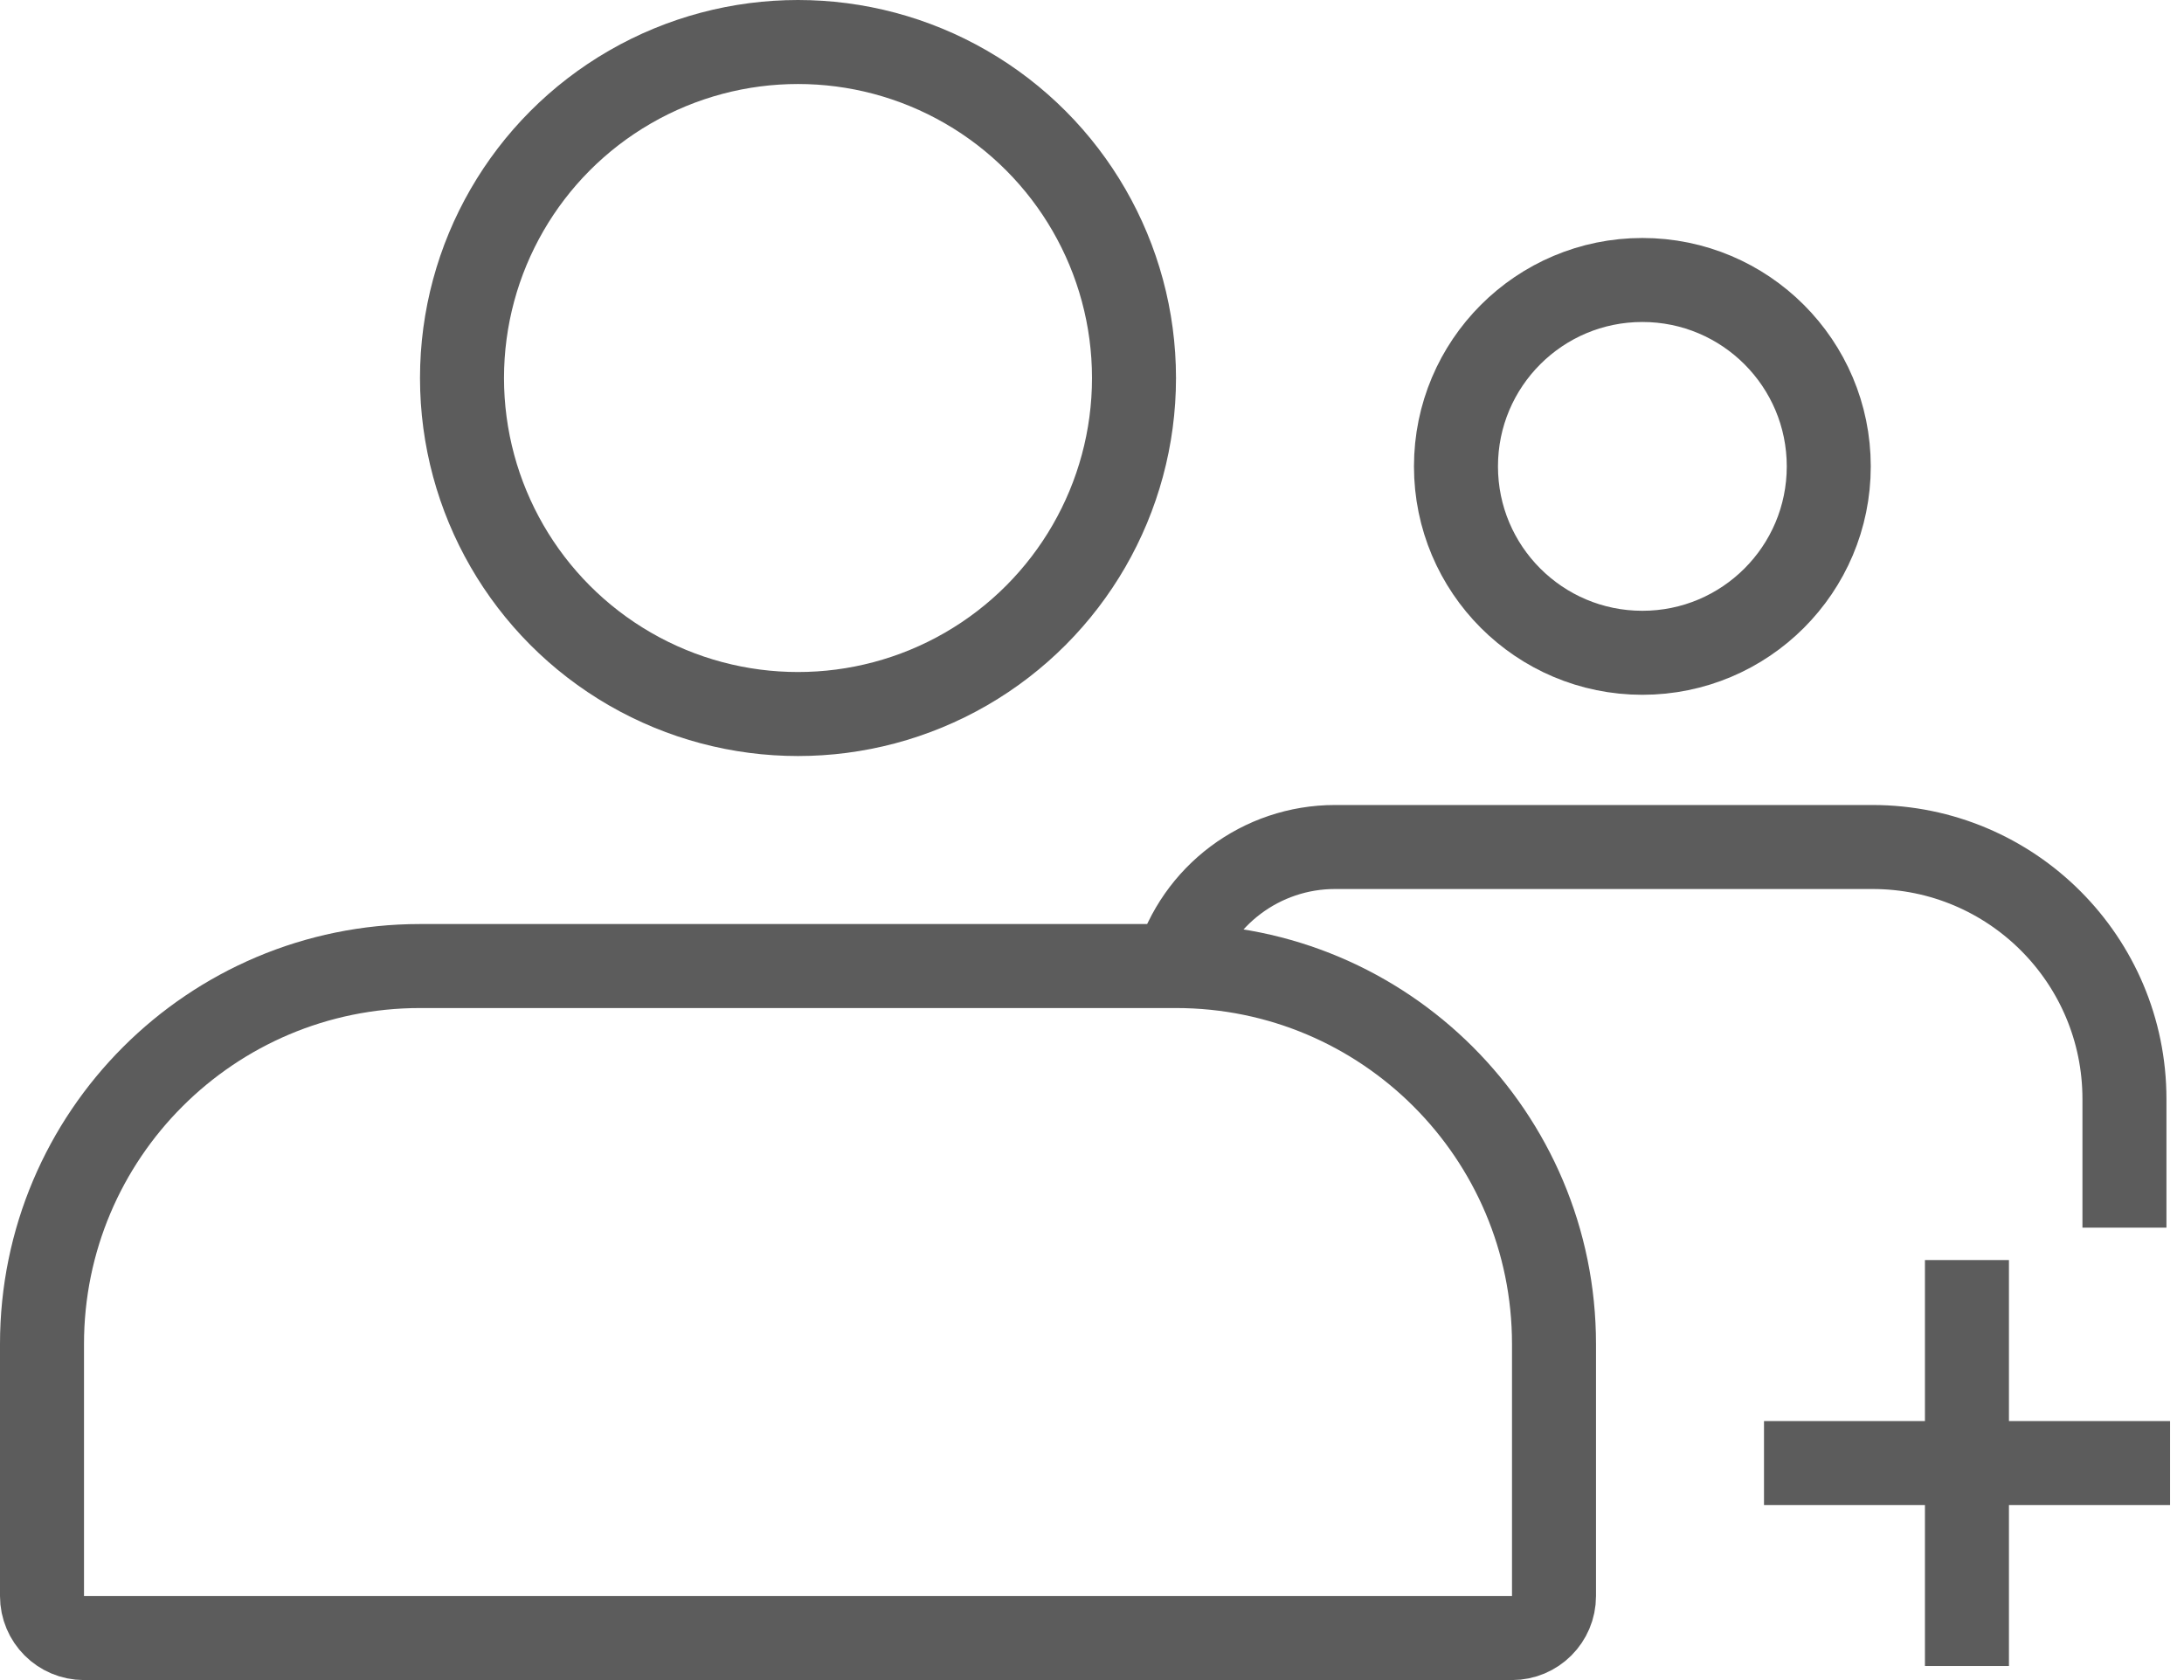 <svg width="26" height="20" viewBox="0 0 26 20" fill="none" xmlns="http://www.w3.org/2000/svg">
<circle cx="19.552" cy="5.552" r="2.219" stroke="#5C5C5C"/>
<path d="M14 11.5V11.5C14.247 10.66 15.018 10.083 15.893 10.083H22.291C23.948 10.083 25.291 11.426 25.291 13.083V14.614" stroke="#5C5C5C"/>
<circle cx="9.5" cy="4.5" r="4" stroke="#5C5C5C"/>
<path d="M5 11.5H14C16.485 11.5 18.5 13.515 18.5 16V19C18.5 19.276 18.276 19.5 18 19.5H1C0.724 19.5 0.5 19.276 0.5 19V16C0.5 13.515 2.515 11.5 5 11.5Z" stroke="#5C5C5C"/>
<path d="M23.416 15V19.833" stroke="#5C5C5C"/>
<path d="M25.834 17.417H21" stroke="#5C5C5C"/>
</svg>
